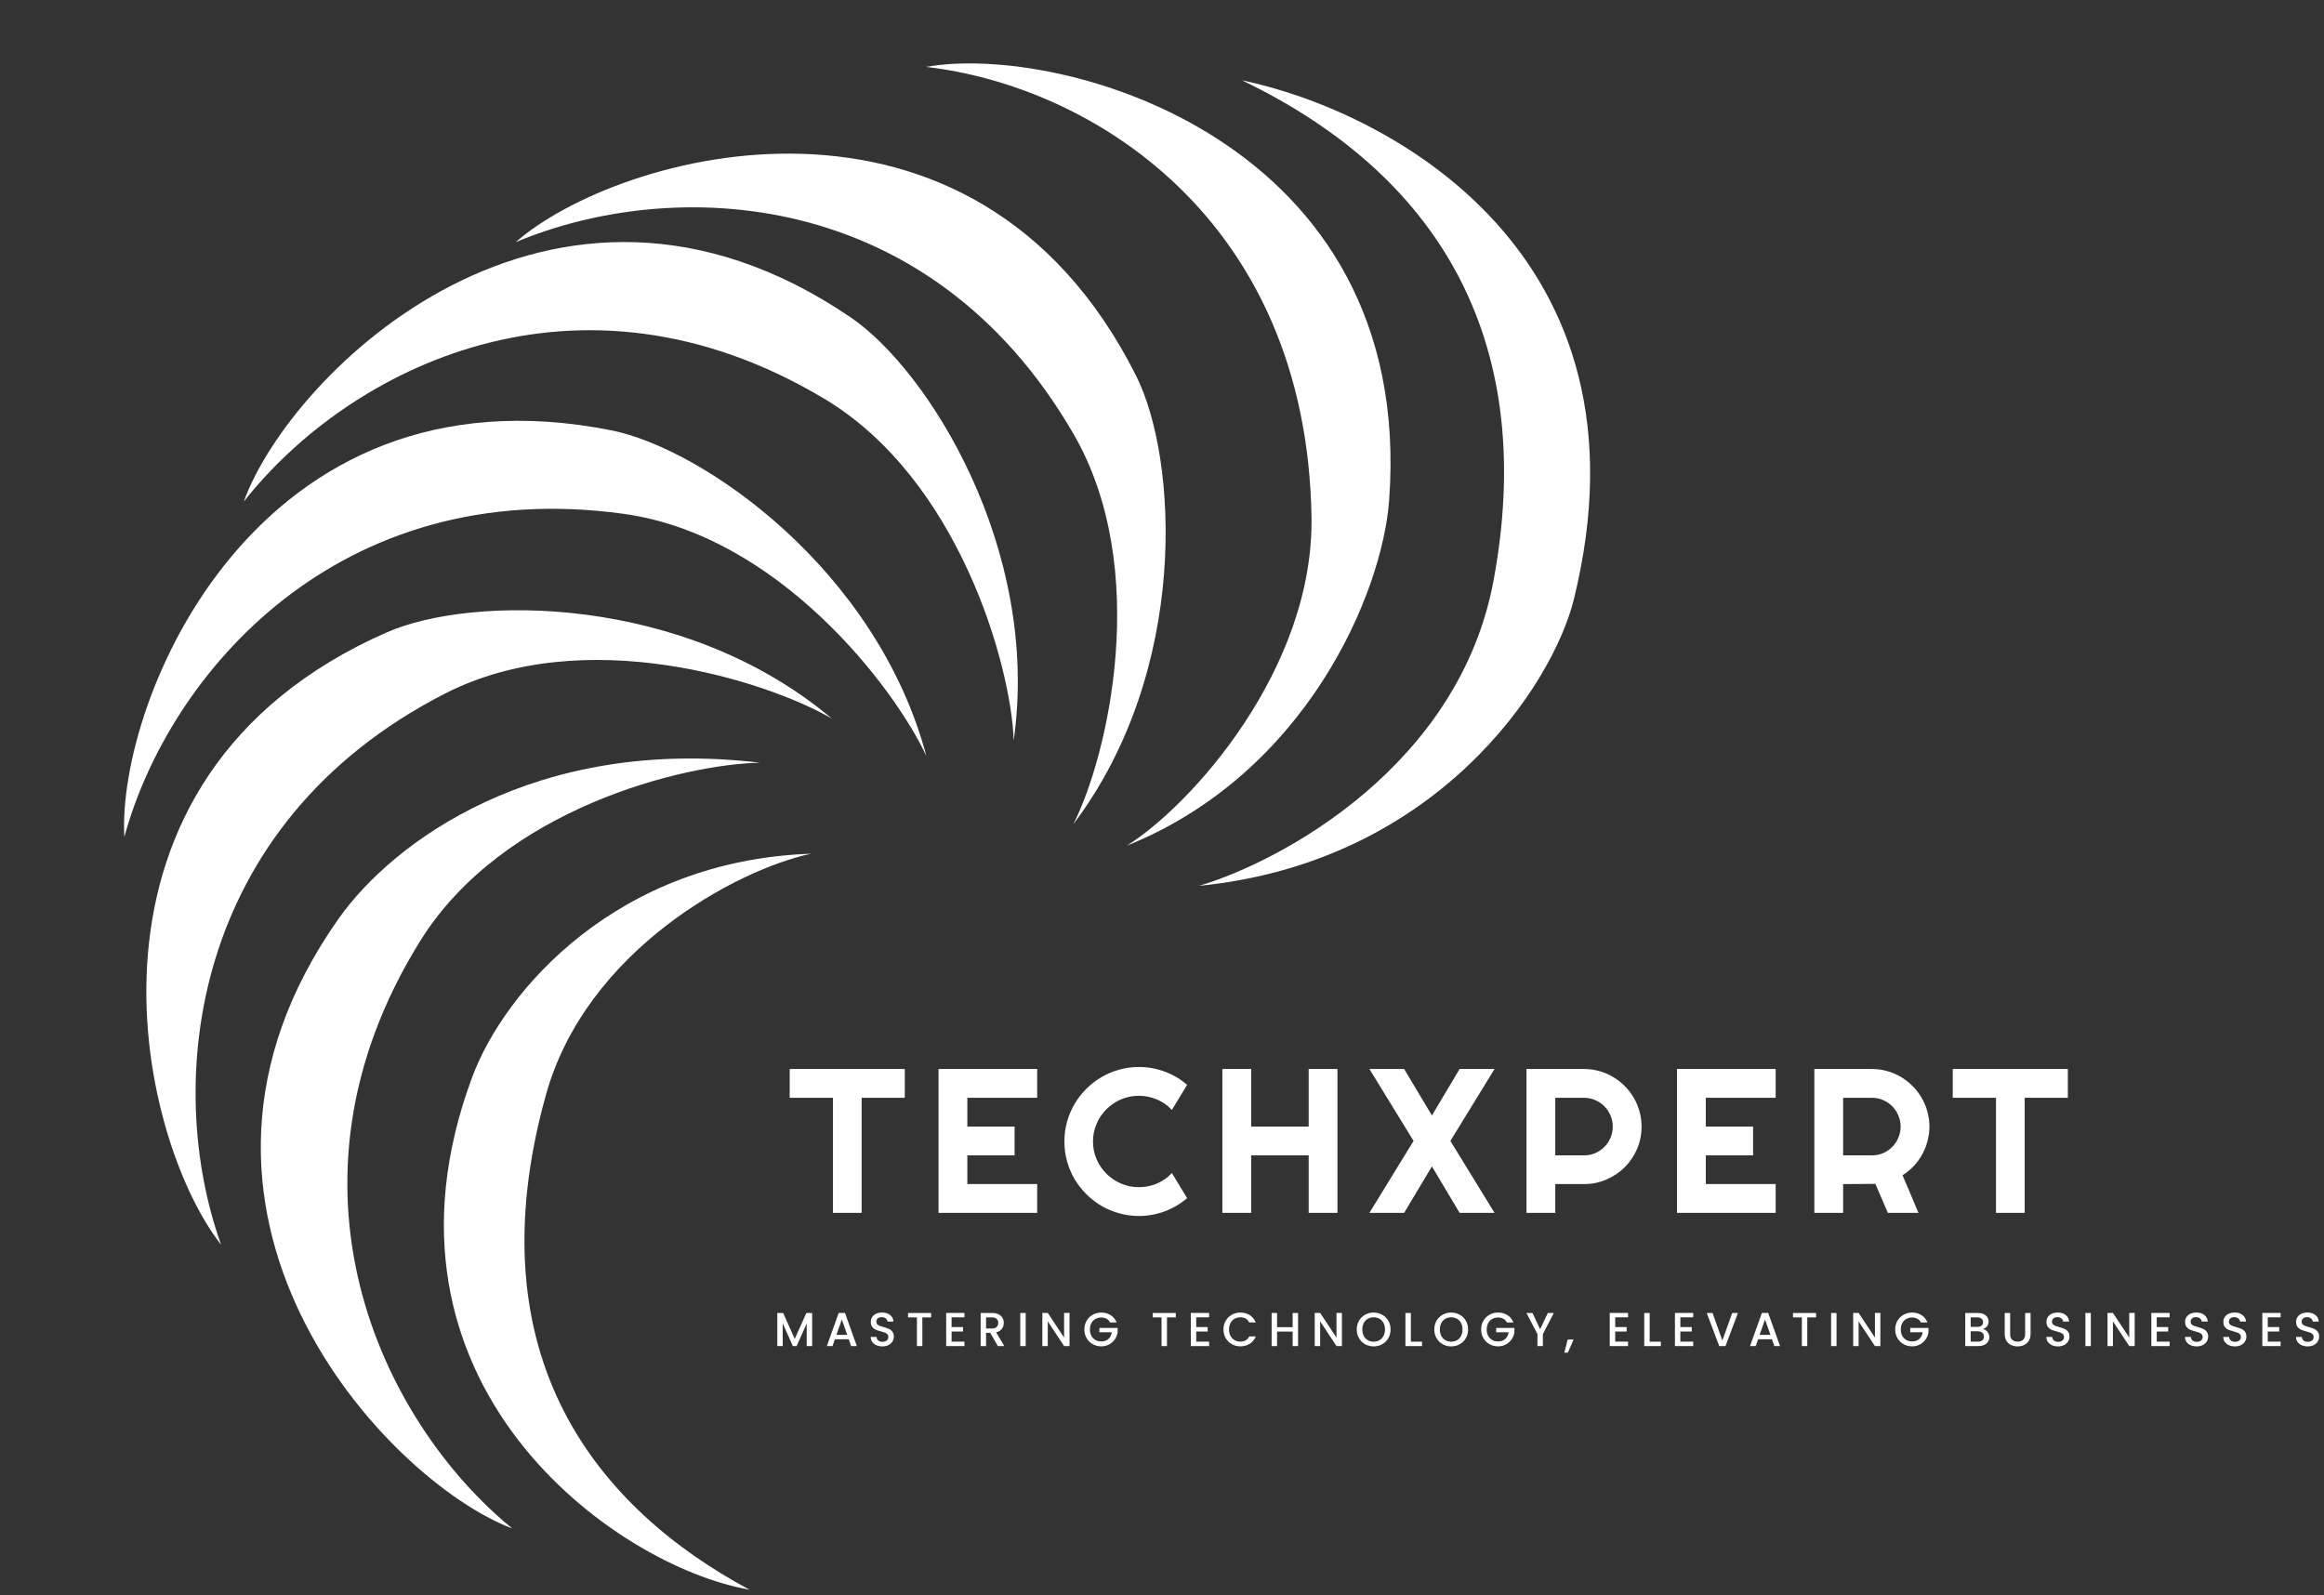 <svg width="820" height="563" viewBox="0 0 820 563" fill="none" xmlns="http://www.w3.org/2000/svg">
<rect x="0" y="0" width="820" height="563" fill="#333333" stroke="none"/>
<path d="M286.557 463.325V475H284.642V467.004L281.08 475H279.753L276.175 467.004V475H274.26V463.325H276.326L280.425 472.48L284.507 463.325H286.557ZM299.472 472.615H294.584L293.744 475H291.745L295.928 463.308H298.145L302.328 475H300.312L299.472 472.615ZM298.935 471.052L297.036 465.626L295.121 471.052H298.935ZM311.353 475.118C310.57 475.118 309.864 474.983 309.237 474.714C308.61 474.434 308.117 474.042 307.759 473.539C307.4 473.035 307.221 472.447 307.221 471.775H309.27C309.315 472.279 309.511 472.693 309.858 473.018C310.217 473.343 310.715 473.505 311.353 473.505C312.014 473.505 312.529 473.348 312.899 473.035C313.269 472.71 313.453 472.295 313.453 471.791C313.453 471.399 313.336 471.08 313.101 470.834C312.877 470.588 312.591 470.397 312.244 470.263C311.908 470.128 311.437 469.983 310.833 469.826C310.071 469.624 309.45 469.423 308.968 469.221C308.498 469.008 308.094 468.684 307.759 468.247C307.423 467.81 307.255 467.228 307.255 466.5C307.255 465.828 307.423 465.24 307.759 464.736C308.094 464.232 308.565 463.846 309.17 463.577C309.774 463.308 310.474 463.174 311.269 463.174C312.401 463.174 313.325 463.459 314.041 464.03C314.769 464.59 315.172 465.363 315.251 466.349H313.134C313.101 465.923 312.899 465.559 312.529 465.257C312.16 464.954 311.673 464.803 311.068 464.803C310.519 464.803 310.071 464.943 309.724 465.223C309.377 465.503 309.203 465.906 309.203 466.433C309.203 466.791 309.31 467.088 309.522 467.323C309.746 467.547 310.026 467.726 310.362 467.86C310.698 467.995 311.157 468.14 311.74 468.297C312.513 468.51 313.14 468.723 313.621 468.936C314.114 469.148 314.528 469.479 314.864 469.927C315.212 470.364 315.385 470.951 315.385 471.691C315.385 472.284 315.223 472.844 314.898 473.371C314.584 473.897 314.12 474.322 313.504 474.647C312.899 474.961 312.182 475.118 311.353 475.118ZM328.547 463.325V464.887H325.44V475H323.525V464.887H320.4V463.325H328.547ZM335.762 464.87V468.297H339.793V469.86H335.762V473.438H340.297V475H333.847V463.308H340.297V464.87H335.762ZM352.08 475L349.392 470.33H347.931V475H346.016V463.325H350.048C350.944 463.325 351.7 463.482 352.315 463.795C352.943 464.109 353.407 464.529 353.71 465.055C354.023 465.581 354.18 466.169 354.18 466.819C354.18 467.581 353.956 468.275 353.508 468.902C353.071 469.518 352.394 469.938 351.476 470.162L354.365 475H352.08ZM347.931 468.801H350.048C350.764 468.801 351.302 468.622 351.66 468.264C352.03 467.905 352.215 467.424 352.215 466.819C352.215 466.214 352.036 465.744 351.677 465.408C351.319 465.061 350.776 464.887 350.048 464.887H347.931V468.801ZM361.905 463.325V475H359.99V463.325H361.905ZM377.371 475H375.456L369.694 466.281V475H367.779V463.308H369.694L375.456 472.01V463.308H377.371V475ZM391.696 466.685C391.393 466.102 390.973 465.665 390.436 465.374C389.898 465.072 389.277 464.921 388.571 464.921C387.798 464.921 387.109 465.094 386.505 465.441C385.9 465.789 385.424 466.281 385.077 466.92C384.741 467.558 384.573 468.297 384.573 469.137C384.573 469.977 384.741 470.722 385.077 471.371C385.424 472.01 385.9 472.503 386.505 472.85C387.109 473.197 387.798 473.371 388.571 473.371C389.612 473.371 390.458 473.079 391.108 472.497C391.757 471.915 392.155 471.125 392.3 470.128H387.916V468.6H394.35V470.095C394.227 471.002 393.902 471.836 393.375 472.598C392.86 473.359 392.183 473.97 391.343 474.429C390.514 474.877 389.59 475.101 388.571 475.101C387.473 475.101 386.471 474.849 385.564 474.345C384.657 473.83 383.934 473.119 383.397 472.211C382.871 471.304 382.607 470.28 382.607 469.137C382.607 467.995 382.871 466.97 383.397 466.063C383.934 465.156 384.657 464.45 385.564 463.946C386.482 463.431 387.485 463.174 388.571 463.174C389.814 463.174 390.917 463.482 391.88 464.098C392.855 464.702 393.56 465.565 393.997 466.685H391.696ZM414.865 463.325V464.887H411.757V475H409.842V464.887H406.717V463.325H414.865ZM422.079 464.87V468.297H426.111V469.86H422.079V473.438H426.615V475H420.164V463.308H426.615V464.87H422.079ZM431.695 469.137C431.695 467.995 431.958 466.97 432.484 466.063C433.022 465.156 433.744 464.45 434.651 463.946C435.57 463.431 436.572 463.174 437.658 463.174C438.901 463.174 440.005 463.482 440.968 464.098C441.942 464.702 442.648 465.565 443.084 466.685H440.783C440.481 466.069 440.061 465.609 439.523 465.307C438.985 465.005 438.364 464.853 437.658 464.853C436.886 464.853 436.197 465.027 435.592 465.374C434.987 465.721 434.511 466.22 434.164 466.869C433.828 467.519 433.66 468.275 433.66 469.137C433.66 470 433.828 470.755 434.164 471.405C434.511 472.055 434.987 472.559 435.592 472.917C436.197 473.264 436.886 473.438 437.658 473.438C438.364 473.438 438.985 473.287 439.523 472.984C440.061 472.682 440.481 472.223 440.783 471.607H443.084C442.648 472.727 441.942 473.589 440.968 474.194C440.005 474.798 438.901 475.101 437.658 475.101C436.561 475.101 435.559 474.849 434.651 474.345C433.744 473.83 433.022 473.119 432.484 472.211C431.958 471.304 431.695 470.28 431.695 469.137ZM458.009 463.325V475H456.094V469.893H450.601V475H448.686V463.325H450.601V468.331H456.094V463.325H458.009ZM473.482 475H471.567L465.805 466.281V475H463.89V463.308H465.805L471.567 472.01V463.308H473.482V475ZM484.682 475.118C483.596 475.118 482.593 474.866 481.675 474.362C480.768 473.846 480.046 473.135 479.508 472.228C478.982 471.31 478.718 470.28 478.718 469.137C478.718 467.995 478.982 466.97 479.508 466.063C480.046 465.156 480.768 464.45 481.675 463.946C482.593 463.431 483.596 463.174 484.682 463.174C485.78 463.174 486.782 463.431 487.689 463.946C488.607 464.45 489.33 465.156 489.856 466.063C490.382 466.97 490.646 467.995 490.646 469.137C490.646 470.28 490.382 471.31 489.856 472.228C489.33 473.135 488.607 473.846 487.689 474.362C486.782 474.866 485.78 475.118 484.682 475.118ZM484.682 473.455C485.455 473.455 486.144 473.281 486.748 472.934C487.353 472.575 487.823 472.071 488.159 471.422C488.507 470.761 488.68 470 488.68 469.137C488.68 468.275 488.507 467.519 488.159 466.869C487.823 466.22 487.353 465.721 486.748 465.374C486.144 465.027 485.455 464.853 484.682 464.853C483.909 464.853 483.221 465.027 482.616 465.374C482.011 465.721 481.535 466.22 481.188 466.869C480.852 467.519 480.684 468.275 480.684 469.137C480.684 470 480.852 470.761 481.188 471.422C481.535 472.071 482.011 472.575 482.616 472.934C483.221 473.281 483.909 473.455 484.682 473.455ZM497.805 473.455H501.753V475H495.89V463.325H497.805V473.455ZM512.039 475.118C510.953 475.118 509.951 474.866 509.032 474.362C508.125 473.846 507.403 473.135 506.865 472.228C506.339 471.31 506.076 470.28 506.076 469.137C506.076 467.995 506.339 466.97 506.865 466.063C507.403 465.156 508.125 464.45 509.032 463.946C509.951 463.431 510.953 463.174 512.039 463.174C513.137 463.174 514.139 463.431 515.046 463.946C515.965 464.45 516.687 465.156 517.213 466.063C517.74 466.97 518.003 467.995 518.003 469.137C518.003 470.28 517.74 471.31 517.213 472.228C516.687 473.135 515.965 473.846 515.046 474.362C514.139 474.866 513.137 475.118 512.039 475.118ZM512.039 473.455C512.812 473.455 513.501 473.281 514.105 472.934C514.71 472.575 515.181 472.071 515.517 471.422C515.864 470.761 516.037 470 516.037 469.137C516.037 468.275 515.864 467.519 515.517 466.869C515.181 466.22 514.71 465.721 514.105 465.374C513.501 465.027 512.812 464.853 512.039 464.853C511.266 464.853 510.578 465.027 509.973 465.374C509.368 465.721 508.892 466.22 508.545 466.869C508.209 467.519 508.041 468.275 508.041 469.137C508.041 470 508.209 470.761 508.545 471.422C508.892 472.071 509.368 472.575 509.973 472.934C510.578 473.281 511.266 473.455 512.039 473.455ZM531.697 466.685C531.394 466.102 530.975 465.665 530.437 465.374C529.899 465.072 529.278 464.921 528.572 464.921C527.8 464.921 527.111 465.094 526.506 465.441C525.901 465.789 525.425 466.281 525.078 466.92C524.742 467.558 524.574 468.297 524.574 469.137C524.574 469.977 524.742 470.722 525.078 471.371C525.425 472.01 525.901 472.503 526.506 472.85C527.111 473.197 527.8 473.371 528.572 473.371C529.614 473.371 530.459 473.079 531.109 472.497C531.758 471.915 532.156 471.125 532.302 470.128H527.917V468.6H534.351V470.095C534.228 471.002 533.903 471.836 533.377 472.598C532.862 473.359 532.184 473.97 531.344 474.429C530.515 474.877 529.591 475.101 528.572 475.101C527.475 475.101 526.472 474.849 525.565 474.345C524.658 473.83 523.936 473.119 523.398 472.211C522.872 471.304 522.609 470.28 522.609 469.137C522.609 467.995 522.872 466.97 523.398 466.063C523.936 465.156 524.658 464.45 525.565 463.946C526.484 463.431 527.486 463.174 528.572 463.174C529.815 463.174 530.919 463.482 531.882 464.098C532.856 464.702 533.562 465.565 533.998 466.685H531.697ZM548.251 463.325L544.387 470.767V475H542.472V470.767L538.592 463.325H540.725L543.43 469.053L546.134 463.325H548.251ZM555.23 472.699L553.198 477.335H551.955L553.147 472.699H555.23ZM569.902 464.87V468.297H573.934V469.86H569.902V473.438H574.438V475H567.987V463.308H574.438V464.87H569.902ZM582.071 473.455H586.019V475H580.156V463.325H582.071V473.455ZM592.896 464.87V468.297H596.927V469.86H592.896V473.438H597.431V475H590.981V463.308H597.431V464.87H592.896ZM613.212 463.325L608.828 475H606.61L602.209 463.325H604.259L607.719 473.035L611.196 463.325H613.212ZM625.212 472.615H620.324L619.484 475H617.485L621.668 463.308H623.885L628.068 475H626.052L625.212 472.615ZM624.675 471.052L622.777 465.626L620.861 471.052H624.675ZM640.789 463.325V464.887H637.682V475H635.766V464.887H632.642V463.325H640.789ZM648.004 463.325V475H646.089V463.325H648.004ZM663.47 475H661.555L655.793 466.281V475H653.878V463.308H655.793L661.555 472.01V463.308H663.47V475ZM677.794 466.685C677.492 466.102 677.072 465.665 676.534 465.374C675.997 465.072 675.375 464.921 674.67 464.921C673.897 464.921 673.208 465.094 672.603 465.441C671.999 465.789 671.523 466.281 671.176 466.92C670.84 467.558 670.672 468.297 670.672 469.137C670.672 469.977 670.84 470.722 671.176 471.371C671.523 472.01 671.999 472.503 672.603 472.85C673.208 473.197 673.897 473.371 674.67 473.371C675.711 473.371 676.557 473.079 677.206 472.497C677.856 471.915 678.253 471.125 678.399 470.128H674.015V468.6H680.449V470.095C680.325 471.002 680.001 471.836 679.474 472.598C678.959 473.359 678.281 473.97 677.442 474.429C676.613 474.877 675.689 475.101 674.67 475.101C673.572 475.101 672.57 474.849 671.663 474.345C670.756 473.83 670.033 473.119 669.496 472.211C668.969 471.304 668.706 470.28 668.706 469.137C668.706 467.995 668.969 466.97 669.496 466.063C670.033 465.156 670.756 464.45 671.663 463.946C672.581 463.431 673.583 463.174 674.67 463.174C675.913 463.174 677.016 463.482 677.979 464.098C678.953 464.702 679.659 465.565 680.096 466.685H677.794ZM699.67 469.003C700.297 469.115 700.829 469.445 701.266 469.994C701.703 470.543 701.921 471.164 701.921 471.859C701.921 472.452 701.764 472.99 701.451 473.471C701.148 473.942 700.706 474.317 700.123 474.597C699.541 474.866 698.864 475 698.091 475H693.421V463.325H697.872C698.668 463.325 699.351 463.459 699.922 463.728C700.493 463.997 700.924 464.361 701.215 464.82C701.507 465.268 701.652 465.772 701.652 466.332C701.652 467.004 701.473 467.564 701.115 468.012C700.756 468.46 700.275 468.79 699.67 469.003ZM695.336 468.23H697.704C698.332 468.23 698.819 468.09 699.166 467.81C699.524 467.519 699.703 467.105 699.703 466.567C699.703 466.041 699.524 465.632 699.166 465.341C698.819 465.038 698.332 464.887 697.704 464.887H695.336V468.23ZM697.923 473.438C698.572 473.438 699.082 473.281 699.451 472.967C699.821 472.654 700.006 472.217 700.006 471.657C700.006 471.086 699.81 470.632 699.418 470.296C699.026 469.96 698.505 469.792 697.856 469.792H695.336V473.438H697.923ZM709.26 463.325V470.767C709.26 471.651 709.49 472.318 709.949 472.766C710.419 473.214 711.069 473.438 711.897 473.438C712.737 473.438 713.387 473.214 713.846 472.766C714.316 472.318 714.552 471.651 714.552 470.767V463.325H716.467V470.733C716.467 471.685 716.26 472.491 715.845 473.152C715.431 473.813 714.876 474.306 714.182 474.63C713.488 474.955 712.721 475.118 711.881 475.118C711.041 475.118 710.274 474.955 709.579 474.63C708.896 474.306 708.353 473.813 707.95 473.152C707.547 472.491 707.345 471.685 707.345 470.733V463.325H709.26ZM726.167 475.118C725.383 475.118 724.677 474.983 724.05 474.714C723.423 474.434 722.93 474.042 722.572 473.539C722.214 473.035 722.034 472.447 722.034 471.775H724.084C724.129 472.279 724.325 472.693 724.672 473.018C725.03 473.343 725.529 473.505 726.167 473.505C726.828 473.505 727.343 473.348 727.712 473.035C728.082 472.71 728.267 472.295 728.267 471.791C728.267 471.399 728.149 471.08 727.914 470.834C727.69 470.588 727.404 470.397 727.057 470.263C726.721 470.128 726.251 469.983 725.646 469.826C724.885 469.624 724.263 469.423 723.781 469.221C723.311 469.008 722.908 468.684 722.572 468.247C722.236 467.81 722.068 467.228 722.068 466.5C722.068 465.828 722.236 465.24 722.572 464.736C722.908 464.232 723.378 463.846 723.983 463.577C724.588 463.308 725.288 463.174 726.083 463.174C727.214 463.174 728.138 463.459 728.855 464.03C729.583 464.59 729.986 465.363 730.064 466.349H727.948C727.914 465.923 727.712 465.559 727.343 465.257C726.973 464.954 726.486 464.803 725.881 464.803C725.333 464.803 724.885 464.943 724.537 465.223C724.19 465.503 724.017 465.906 724.017 466.433C724.017 466.791 724.123 467.088 724.336 467.323C724.56 467.547 724.84 467.726 725.176 467.86C725.512 467.995 725.971 468.14 726.553 468.297C727.326 468.51 727.953 468.723 728.435 468.936C728.927 469.148 729.342 469.479 729.678 469.927C730.025 470.364 730.199 470.951 730.199 471.691C730.199 472.284 730.036 472.844 729.711 473.371C729.398 473.897 728.933 474.322 728.317 474.647C727.712 474.961 726.996 475.118 726.167 475.118ZM737.733 463.325V475H735.818V463.325H737.733ZM753.199 475H751.284L745.522 466.281V475H743.607V463.308H745.522L751.284 472.01V463.308H753.199V475ZM760.989 464.87V468.297H765.021V469.86H760.989V473.438H765.525V475H759.074V463.308H765.525V464.87H760.989ZM775.09 475.118C774.306 475.118 773.601 474.983 772.974 474.714C772.346 474.434 771.854 474.042 771.495 473.539C771.137 473.035 770.958 472.447 770.958 471.775H773.007C773.052 472.279 773.248 472.693 773.595 473.018C773.954 473.343 774.452 473.505 775.09 473.505C775.751 473.505 776.266 473.348 776.636 473.035C777.005 472.71 777.19 472.295 777.19 471.791C777.19 471.399 777.073 471.08 776.837 470.834C776.613 470.588 776.328 470.397 775.981 470.263C775.645 470.128 775.174 469.983 774.569 469.826C773.808 469.624 773.186 469.423 772.705 469.221C772.234 469.008 771.831 468.684 771.495 468.247C771.159 467.81 770.991 467.228 770.991 466.5C770.991 465.828 771.159 465.24 771.495 464.736C771.831 464.232 772.302 463.846 772.906 463.577C773.511 463.308 774.211 463.174 775.006 463.174C776.137 463.174 777.061 463.459 777.778 464.03C778.506 464.59 778.909 465.363 778.988 466.349H776.871C776.837 465.923 776.636 465.559 776.266 465.257C775.897 464.954 775.409 464.803 774.805 464.803C774.256 464.803 773.808 464.943 773.461 465.223C773.114 465.503 772.94 465.906 772.94 466.433C772.94 466.791 773.046 467.088 773.259 467.323C773.483 467.547 773.763 467.726 774.099 467.86C774.435 467.995 774.894 468.14 775.477 468.297C776.249 468.51 776.877 468.723 777.358 468.936C777.851 469.148 778.265 469.479 778.601 469.927C778.948 470.364 779.122 470.951 779.122 471.691C779.122 472.284 778.96 472.844 778.635 473.371C778.321 473.897 777.856 474.322 777.241 474.647C776.636 474.961 775.919 475.118 775.09 475.118ZM788.588 475.118C787.804 475.118 787.099 474.983 786.472 474.714C785.845 474.434 785.352 474.042 784.993 473.539C784.635 473.035 784.456 472.447 784.456 471.775H786.505C786.55 472.279 786.746 472.693 787.093 473.018C787.452 473.343 787.95 473.505 788.588 473.505C789.249 473.505 789.764 473.348 790.134 473.035C790.503 472.71 790.688 472.295 790.688 471.791C790.688 471.399 790.571 471.08 790.335 470.834C790.111 470.588 789.826 470.397 789.479 470.263C789.143 470.128 788.672 469.983 788.068 469.826C787.306 469.624 786.685 469.423 786.203 469.221C785.733 469.008 785.329 468.684 784.993 468.247C784.657 467.81 784.489 467.228 784.489 466.5C784.489 465.828 784.657 465.24 784.993 464.736C785.329 464.232 785.8 463.846 786.405 463.577C787.009 463.308 787.709 463.174 788.504 463.174C789.636 463.174 790.559 463.459 791.276 464.03C792.004 464.59 792.407 465.363 792.486 466.349H790.369C790.335 465.923 790.134 465.559 789.764 465.257C789.395 464.954 788.908 464.803 788.303 464.803C787.754 464.803 787.306 464.943 786.959 465.223C786.612 465.503 786.438 465.906 786.438 466.433C786.438 466.791 786.545 467.088 786.757 467.323C786.981 467.547 787.261 467.726 787.597 467.86C787.933 467.995 788.392 468.14 788.975 468.297C789.748 468.51 790.375 468.723 790.856 468.936C791.349 469.148 791.763 469.479 792.099 469.927C792.447 470.364 792.62 470.951 792.62 471.691C792.62 472.284 792.458 472.844 792.133 473.371C791.819 473.897 791.355 474.322 790.739 474.647C790.134 474.961 789.417 475.118 788.588 475.118ZM800.155 464.87V468.297H804.186V469.86H800.155V473.438H804.69V475H798.24V463.308H804.69V464.87H800.155ZM814.256 475.118C813.472 475.118 812.766 474.983 812.139 474.714C811.512 474.434 811.019 474.042 810.661 473.539C810.303 473.035 810.123 472.447 810.123 471.775H812.173C812.218 472.279 812.414 472.693 812.761 473.018C813.119 473.343 813.617 473.505 814.256 473.505C814.917 473.505 815.432 473.348 815.801 473.035C816.171 472.71 816.356 472.295 816.356 471.791C816.356 471.399 816.238 471.08 816.003 470.834C815.779 470.588 815.493 470.397 815.146 470.263C814.81 470.128 814.34 469.983 813.735 469.826C812.974 469.624 812.352 469.423 811.87 469.221C811.4 469.008 810.997 468.684 810.661 468.247C810.325 467.81 810.157 467.228 810.157 466.5C810.157 465.828 810.325 465.24 810.661 464.736C810.997 464.232 811.467 463.846 812.072 463.577C812.677 463.308 813.377 463.174 814.172 463.174C815.303 463.174 816.227 463.459 816.944 464.03C817.672 464.59 818.075 465.363 818.153 466.349H816.037C816.003 465.923 815.801 465.559 815.432 465.257C815.062 464.954 814.575 464.803 813.97 464.803C813.421 464.803 812.974 464.943 812.626 465.223C812.279 465.503 812.106 465.906 812.106 466.433C812.106 466.791 812.212 467.088 812.425 467.323C812.649 467.547 812.929 467.726 813.265 467.86C813.601 467.995 814.06 468.14 814.642 468.297C815.415 468.51 816.042 468.723 816.524 468.936C817.016 469.148 817.431 469.479 817.767 469.927C818.114 470.364 818.288 470.951 818.288 471.691C818.288 472.284 818.125 472.844 817.8 473.371C817.487 473.897 817.022 474.322 816.406 474.647C815.801 474.961 815.085 475.118 814.256 475.118Z" fill="white"/>
<path d="M304.023 428H293.897V387.39H278.637V377.229H319.247V387.39H304.023V428ZM365.958 428H331.155V377.229H365.958V387.39H341.316V397.551H357.992V407.713H341.316V417.839H365.958V428ZM418.865 422.795C416.505 424.825 413.861 426.383 410.934 427.469C408.007 428.555 404.974 429.098 401.835 429.098C399.427 429.098 397.102 428.779 394.86 428.142C392.641 427.528 390.552 426.655 388.593 425.522C386.658 424.365 384.888 422.984 383.283 421.379C381.678 419.774 380.297 418.004 379.14 416.068C378.007 414.109 377.122 412.02 376.485 409.802C375.871 407.559 375.564 405.234 375.564 402.827C375.564 400.419 375.871 398.094 376.485 395.852C377.122 393.61 378.007 391.521 379.14 389.585C380.297 387.626 381.678 385.844 383.283 384.239C384.888 382.634 386.658 381.265 388.593 380.132C390.552 378.975 392.641 378.09 394.86 377.477C397.102 376.839 399.427 376.521 401.835 376.521C404.974 376.521 408.007 377.064 410.934 378.149C413.861 379.212 416.505 380.769 418.865 382.823L413.483 391.674C411.996 390.069 410.238 388.842 408.208 387.992C406.178 387.119 404.054 386.682 401.835 386.682C399.593 386.682 397.492 387.107 395.533 387.957C393.574 388.806 391.862 389.963 390.399 391.426C388.936 392.866 387.779 394.577 386.929 396.56C386.08 398.519 385.655 400.608 385.655 402.827C385.655 405.046 386.08 407.134 386.929 409.094C387.779 411.029 388.936 412.729 390.399 414.192C391.862 415.655 393.574 416.812 395.533 417.662C397.492 418.511 399.593 418.936 401.835 418.936C404.054 418.936 406.178 418.511 408.208 417.662C410.238 416.788 411.996 415.549 413.483 413.944L418.865 422.795ZM441.465 428H431.304V377.229H441.465V397.551H461.752V377.229H471.913V428H461.752V407.713H441.465V428ZM527.334 428H515.013L505.241 411.607L495.434 428H483.184L498.762 402.614L483.184 377.229H495.434L505.241 393.621L515.013 377.229H527.334L511.756 402.614L527.334 428ZM548.766 387.39V407.713H558.927C560.319 407.713 561.629 407.453 562.857 406.934C564.084 406.391 565.158 405.659 566.079 404.739C566.999 403.818 567.719 402.744 568.238 401.517C568.781 400.266 569.053 398.944 569.053 397.551C569.053 396.159 568.781 394.849 568.238 393.621C567.719 392.37 566.999 391.285 566.079 390.364C565.158 389.444 564.084 388.724 562.857 388.204C561.629 387.662 560.319 387.39 558.927 387.39H548.766ZM548.766 428H538.604V377.229H558.927C560.792 377.229 562.585 377.477 564.308 377.972C566.031 378.444 567.637 379.129 569.124 380.026C570.634 380.899 572.003 381.961 573.231 383.212C574.482 384.44 575.544 385.809 576.417 387.319C577.314 388.83 577.998 390.447 578.471 392.17C578.966 393.893 579.214 395.687 579.214 397.551C579.214 400.337 578.683 402.968 577.621 405.447C576.559 407.902 575.107 410.05 573.266 411.891C571.425 413.732 569.265 415.183 566.787 416.245C564.332 417.308 561.712 417.839 558.927 417.839H548.766V428ZM626.527 428H591.723V377.229H626.527V387.39H601.885V397.551H618.561V407.713H601.885V417.839H626.527V428ZM650.331 387.39V407.713H660.492C661.884 407.713 663.194 407.453 664.422 406.934C665.649 406.391 666.723 405.659 667.644 404.739C668.564 403.818 669.284 402.744 669.803 401.517C670.346 400.266 670.618 398.944 670.618 397.551C670.618 396.159 670.346 394.849 669.803 393.621C669.284 392.37 668.564 391.285 667.644 390.364C666.723 389.444 665.649 388.724 664.422 388.204C663.194 387.662 661.884 387.39 660.492 387.39H650.331ZM650.331 428H640.169V377.229H660.492C662.357 377.229 664.15 377.477 665.873 377.972C667.597 378.444 669.202 379.129 670.689 380.026C672.199 380.899 673.568 381.961 674.796 383.212C676.047 384.44 677.109 385.809 677.982 387.319C678.879 388.83 679.564 390.447 680.036 392.17C680.531 393.893 680.779 395.687 680.779 397.551C680.779 399.298 680.555 400.998 680.106 402.65C679.682 404.302 679.056 405.872 678.23 407.359C677.427 408.846 676.436 410.215 675.256 411.466C674.076 412.717 672.754 413.802 671.29 414.723L676.92 428H666.121L661.696 417.768L650.331 417.839V428ZM714.39 428H704.264V387.39H689.004V377.229H729.614V387.39H714.39V428Z" fill="white"/>
<path d="M555.302 211.544C585.522 89.151 489.509 39.035 438.197 28.332C510.915 63.274 542.08 123.715 526.97 204.933C514.882 269.907 452.678 303.779 423.087 312.594C506.949 304.283 547.84 241.764 555.302 211.544Z" fill="white"/>
<path d="M490.138 176.6C499.582 49.107 373.978 15.11 326.758 23.61C384.366 30.221 460.925 76.496 462.751 182.266C463.68 236.09 420.253 284.26 397.588 298.426C460.862 272.928 487.702 209.492 490.138 176.6Z" fill="white"/>
<path d="M400.794 132.451C343.226 18.304 218.052 53.855 181.955 85.46C237.041 62.33 327.703 65.163 378.7 152.992C406.424 200.739 390.832 267.057 378.7 290.873C419.804 236.428 415.646 161.9 400.794 132.451Z" fill="white"/>
<path d="M300.194 112.02C194.504 40.095 102.26 131.873 86.011 177.016C122.977 130.08 203.645 88.604 290.828 140.697C338.225 169.017 356.739 234.579 357.675 261.29C367.229 193.744 327.461 130.576 300.194 112.02Z" fill="white"/>
<path d="M215.632 151.846C90.24 126.935 41.19 247.459 43.871 295.363C59.559 237.714 119.435 167.437 220.042 181.323C274.736 188.873 315.569 242.567 326.867 266.79C309.27 200.88 247.982 158.272 215.632 151.846Z" fill="white"/>
<path d="M136.404 223.178C19.401 274.694 48.351 401.556 78.023 439.258C57.809 383.037 66.547 291.126 156.924 244.796C206.057 219.608 270.303 240.171 293.452 253.533C241.233 209.636 166.589 209.888 136.404 223.178Z" fill="white"/>
<path d="M119.524 324.114C46.945 426.865 135.92 522.365 180.772 539.399C134.489 501.619 94.641 418.336 148.248 332.075C177.39 285.18 241.482 269.621 268.206 269.152C188.877 259.708 138.553 297.175 119.524 324.114Z" fill="white"/>
<path d="M166.552 380.243C126.547 488.25 217.15 552.804 264.429 560.968C211.787 532.714 166.552 479.75 192.655 386.255C206.892 335.258 260.01 306.823 286.154 301.264C217.975 303.583 178.008 349.314 166.552 380.243Z" fill="white"/>
</svg>
